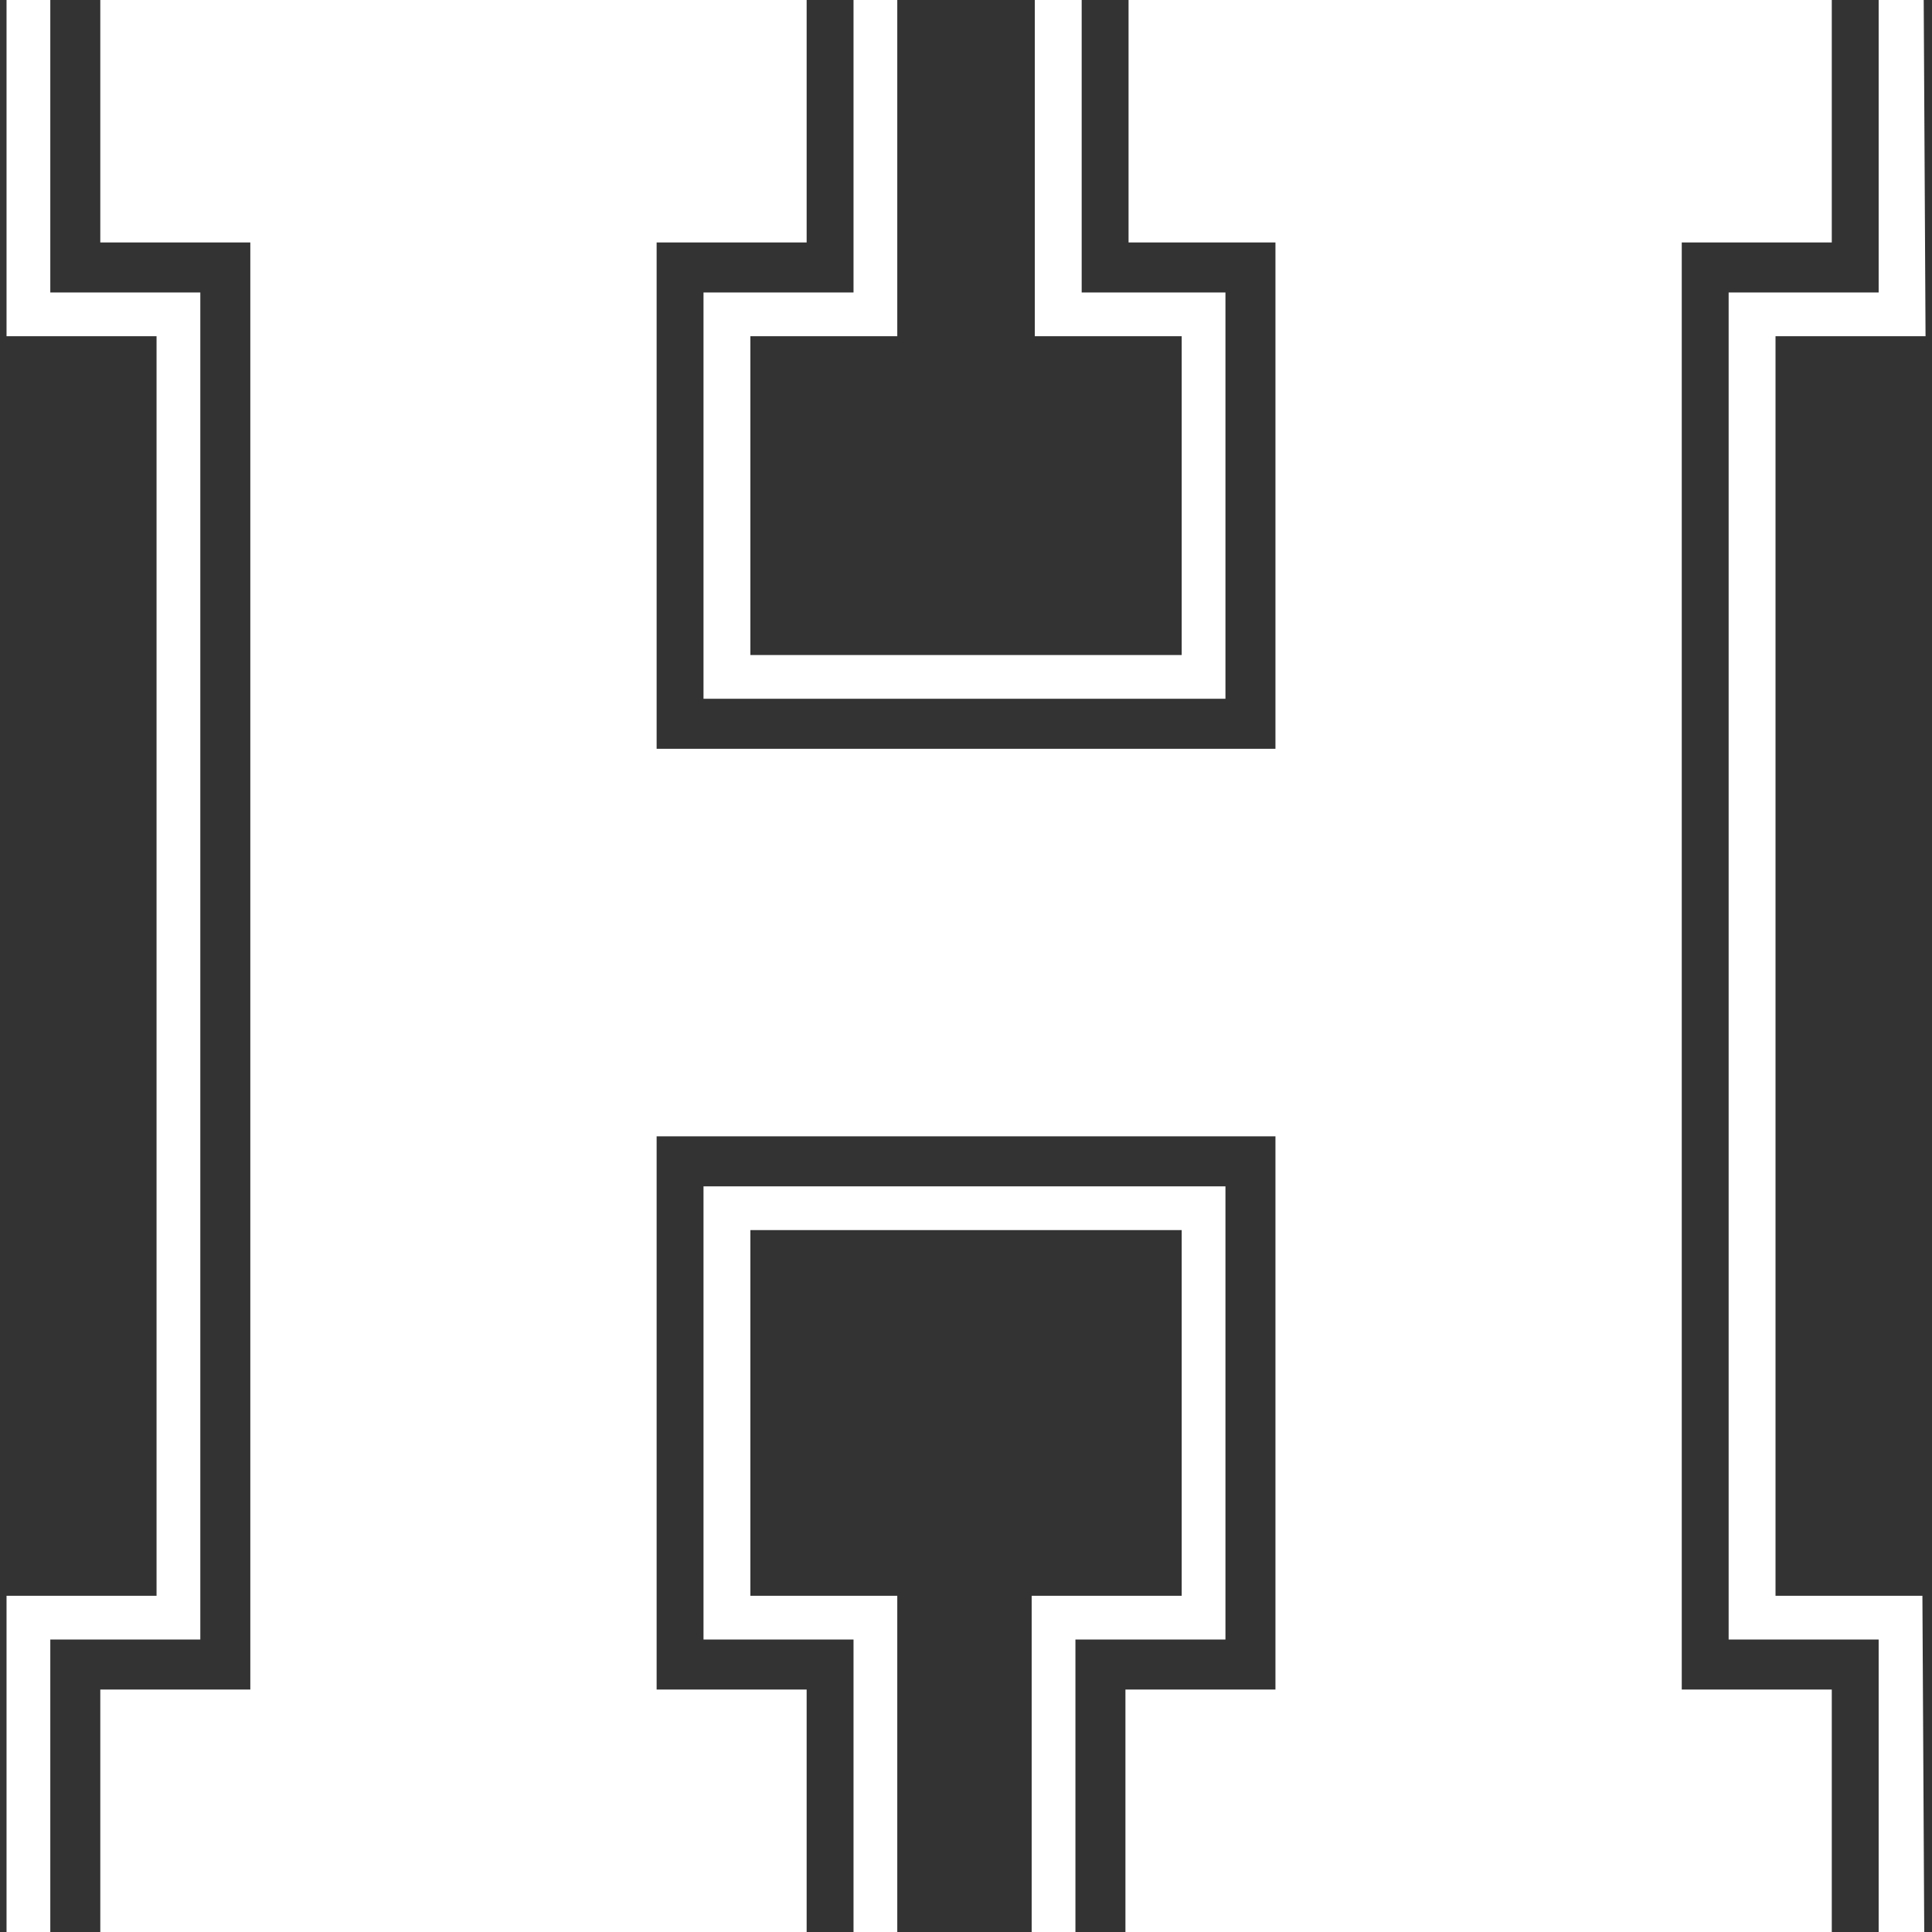 <?xml version="1.0" encoding="UTF-8" standalone="no" ?>
<!DOCTYPE svg PUBLIC "-//W3C//DTD SVG 1.1//EN" "http://www.w3.org/Graphics/SVG/1.1/DTD/svg11.dtd">
<svg xmlns="http://www.w3.org/2000/svg" xmlns:xlink="http://www.w3.org/1999/xlink" version="1.1" width="1080" height="1080" viewBox="0 0 1080 1080" xml:space="preserve">
<rect x="0" y="0" width="1080" height="1080" fill="#333333" stroke="none"/>
<desc>Created with Fabric.js 5.2.4</desc>
<defs>
</defs>
<g transform="matrix(1 0 0 1 540 540)" id="bc1b1659-f2d0-4f6d-b912-61c3ad39999a"  >
<rect style="stroke: none; stroke-width: 1; stroke-dasharray: none; stroke-linecap: butt; stroke-dashoffset: 0; stroke-linejoin: miter; stroke-miterlimit: 4; fill: rgb(255,255,255); fill-rule: nonzero; opacity: 1; visibility: hidden;" vector-effect="non-scaling-stroke"  x="-540" y="-540" rx="0" ry="0" width="1080" height="1080" />
</g>
<g transform="matrix(1 0 0 1 540 540)" id="36be8cb0-628e-4ad1-8d4c-912a030db38b"  >
</g>
<g transform="matrix(NaN NaN NaN NaN 0 0)"  >
<g style=""   >
</g>
</g>
<g transform="matrix(NaN NaN NaN NaN 0 0)"  >
<g style=""   >
</g>
</g>
<g transform="matrix(NaN NaN NaN NaN 0 0)"  >
<g style=""   >
</g>
</g>
<g transform="matrix(5.32 0 0 5.32 540 540)"  >
<path style="stroke: none; stroke-width: 1; stroke-dasharray: none; stroke-linecap: butt; stroke-dashoffset: 0; stroke-linejoin: miter; stroke-miterlimit: 4; fill: rgb(255,255,255); fill-rule: nonzero; opacity: 1;"  transform=" translate(-101.45, -127.4)" d="M 89.631 5.396 L 5.231 5.396 L 5.231 56.627 L 20.994 56.627 L 20.994 198.171 L 5.231 198.171 L 5.231 249.402 L 89.631 249.402 L 89.631 198.171 L 73.868 198.171 L 73.868 150.552 L 128.712 150.552 L 128.712 198.171 L 112.948 198.171 L 112.948 249.402 L 197.349 249.402 L 197.349 203.425 L 197.349 198.171 L 181.585 198.171 L 181.585 56.627 L 197.349 56.627 L 197.349 5.396 L 113.605 5.396 L 113.605 56.627 L 128.712 56.627 L 128.712 99.32 L 73.868 99.32 L 73.868 56.627 L 89.631 56.627 L 89.631 5.396 Z M 0.633 0.798 L 94.229 0.798 L 94.229 61.225 L 78.794 61.225 L 78.794 94.722 L 124.114 94.722 L 124.114 61.225 L 108.679 61.225 L 108.679 0.798 L 201.946 0.798 L 202.275 61.225 L 186.511 61.225 L 186.511 193.573 L 201.946 193.573 L 202.275 254 L 108.35 254 L 108.35 193.573 L 124.114 193.573 L 124.114 155.149 L 78.794 155.149 L 78.794 193.573 L 94.229 193.573 L 94.229 254 L 0.633 254 L 0.633 193.573 L 16.396 193.573 L 16.396 61.225 L 0.633 61.225 L 0.633 0.798 Z M 192.423 51.373 L 176.659 51.373 L 176.659 203.425 L 192.423 203.425 L 192.423 244.148 L 118.203 244.148 L 118.203 203.425 L 133.966 203.425 L 133.966 145.297 L 68.942 145.297 L 68.942 203.425 L 84.705 203.425 L 84.705 244.148 L 10.485 244.148 L 10.485 203.425 L 26.249 203.425 L 26.249 51.373 L 10.485 51.373 L 10.485 10.65 L 84.705 10.65 L 84.705 51.373 L 68.942 51.373 L 68.942 104.575 L 133.966 104.575 L 133.966 51.373 L 118.531 51.373 L 118.531 10.65 L 192.423 10.65 L 192.423 51.373 Z" stroke-linecap="round" />
</g>
</svg>